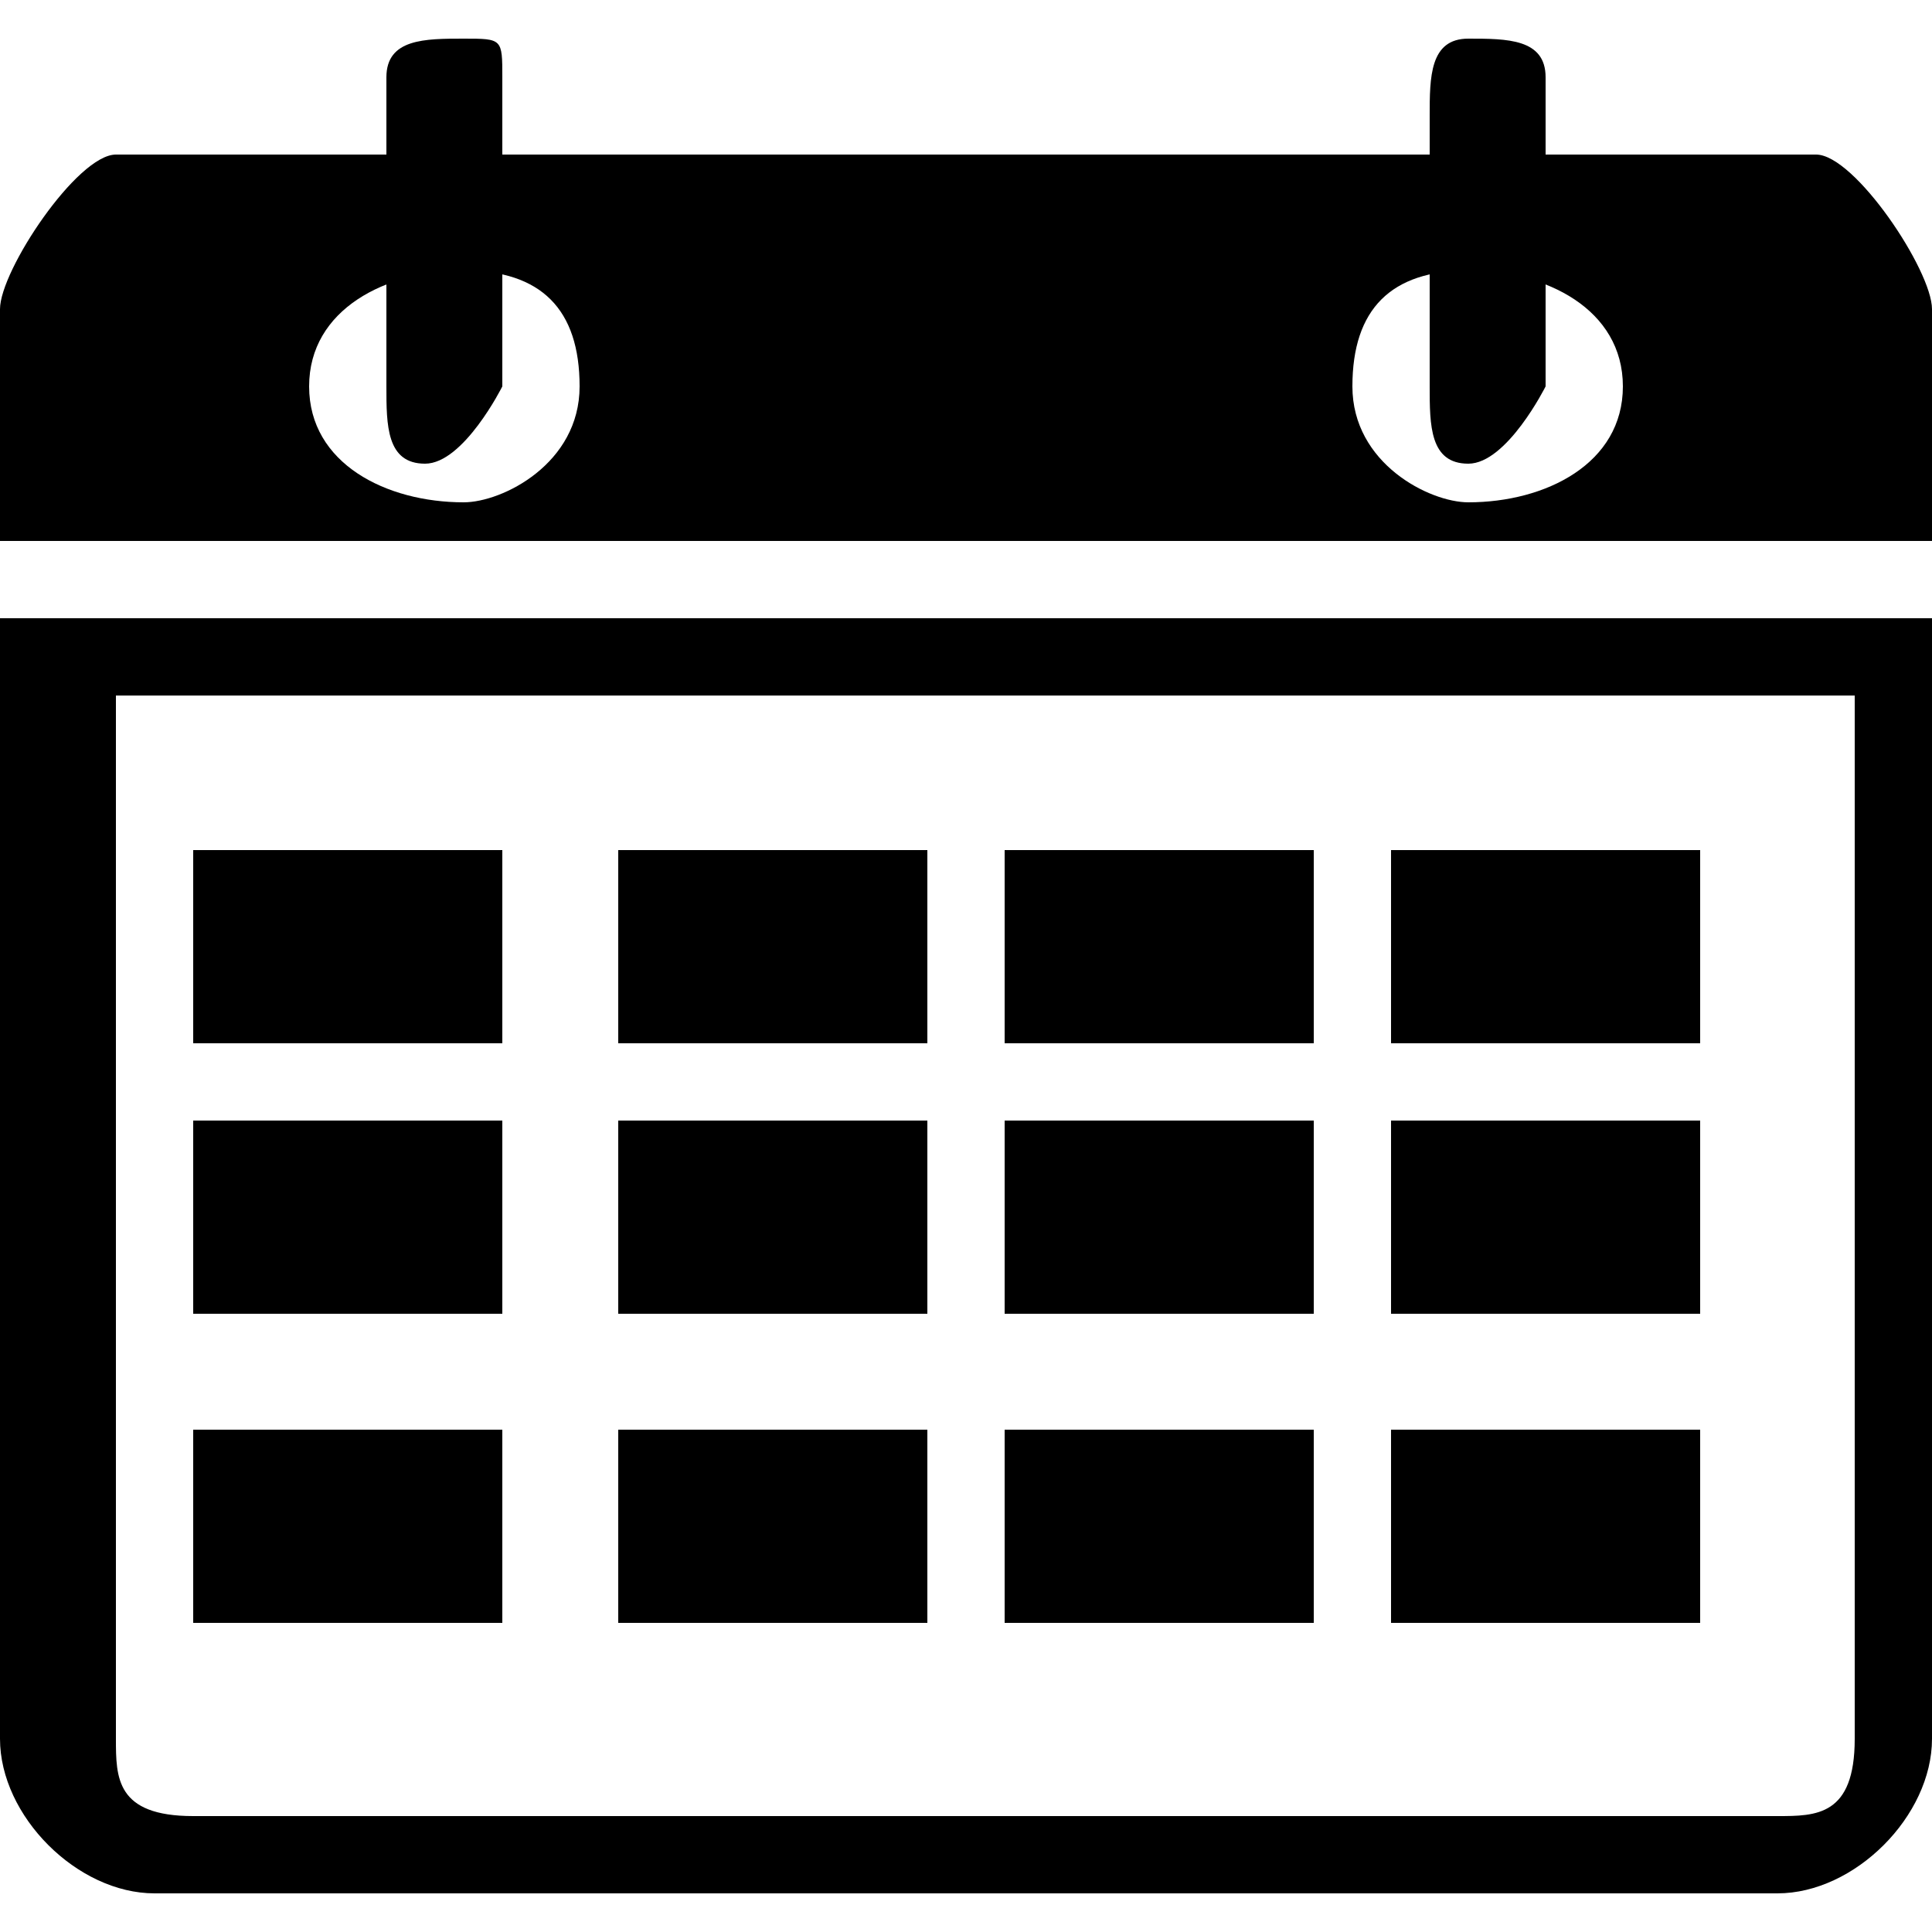 <?xml version="1.0" encoding="utf-8"?>
<!-- Generator: Adobe Illustrator 17.1.0, SVG Export Plug-In . SVG Version: 6.00 Build 0)  -->
<!DOCTYPE svg PUBLIC "-//W3C//DTD SVG 1.1//EN" "http://www.w3.org/Graphics/SVG/1.1/DTD/svg11.dtd">
<svg version="1.1" id="Layer_1" xmlns="http://www.w3.org/2000/svg" xmlns:xlink="http://www.w3.org/1999/xlink" x="0px" y="0px"
	 viewBox="0 0 5 5" enable-background="new 0 0 5 5" xml:space="preserve">
<g>
	<path id="border_13_" d="M5,1.6v2.9c0,0.2-0.2,0.4-0.4,0.4H0.4C0.2,4.9,0,4.7,0,4.5V1.6h0.3v2.9c0,0.1,0,0.2,0.2,0.2h4.1
		c0.1,0,0.2,0,0.2-0.2l0-2.9H5z"/>
	<g id="top_3_">
		<g>
			<path d="M4.7,0.4H0.3C0.2,0.4,0,0.7,0,0.8v0.6h5V0.8C5,0.7,4.8,0.4,4.7,0.4z M1.2,1.3C1,1.3,0.8,1.2,0.8,1S1,0.7,1.2,0.7
				S1.5,0.8,1.5,1S1.3,1.3,1.2,1.3z M3.8,1.3C3.7,1.3,3.5,1.2,3.5,1s0.1-0.3,0.3-0.3C4,0.7,4.2,0.8,4.2,1S4,1.3,3.8,1.3z"/>
		</g>
	</g>
	<g id="dates_1_">
		<g>
			<path d="M0.5,2.7h0.8V2.2H0.5V2.7z M1.6,2.7h0.8V2.2H1.6C1.6,2.2,1.6,2.7,1.6,2.7z M2.6,2.7h0.8V2.2H2.6V2.7z M3.6,2.7h0.8V2.2
				H3.6V2.7z M0.5,3.4h0.8V2.9H0.5V3.4z M1.6,3.4h0.8V2.9H1.6C1.6,2.9,1.6,3.4,1.6,3.4z M2.6,3.4h0.8V2.9H2.6V3.4z M3.6,3.4h0.8V2.9
				H3.6V3.4z M0.5,4.2h0.8V3.7H0.5V4.2z M1.6,4.2h0.8V3.7H1.6C1.6,3.7,1.6,4.2,1.6,4.2z M2.6,4.2h0.8V3.7H2.6V4.2z M3.6,4.2h0.8V3.7
				H3.6V4.2z M0,1.6v0.2h5V1.6H0z"/>
		</g>
	</g>
	<g id="fix">
		<g>
			<path d="M1.2,0.1C1.1,0.1,1,0.1,1,0.2V1c0,0.1,0,0.2,0.1,0.2S1.3,1,1.3,1V0.2C1.3,0.1,1.3,0.1,1.2,0.1z M3.8,0.1
				c-0.1,0-0.1,0.1-0.1,0.2V1c0,0.1,0,0.2,0.1,0.2S4,1,4,1V0.2C4,0.1,3.9,0.1,3.8,0.1z"/>
		</g>
	</g>
</g>
</svg>

